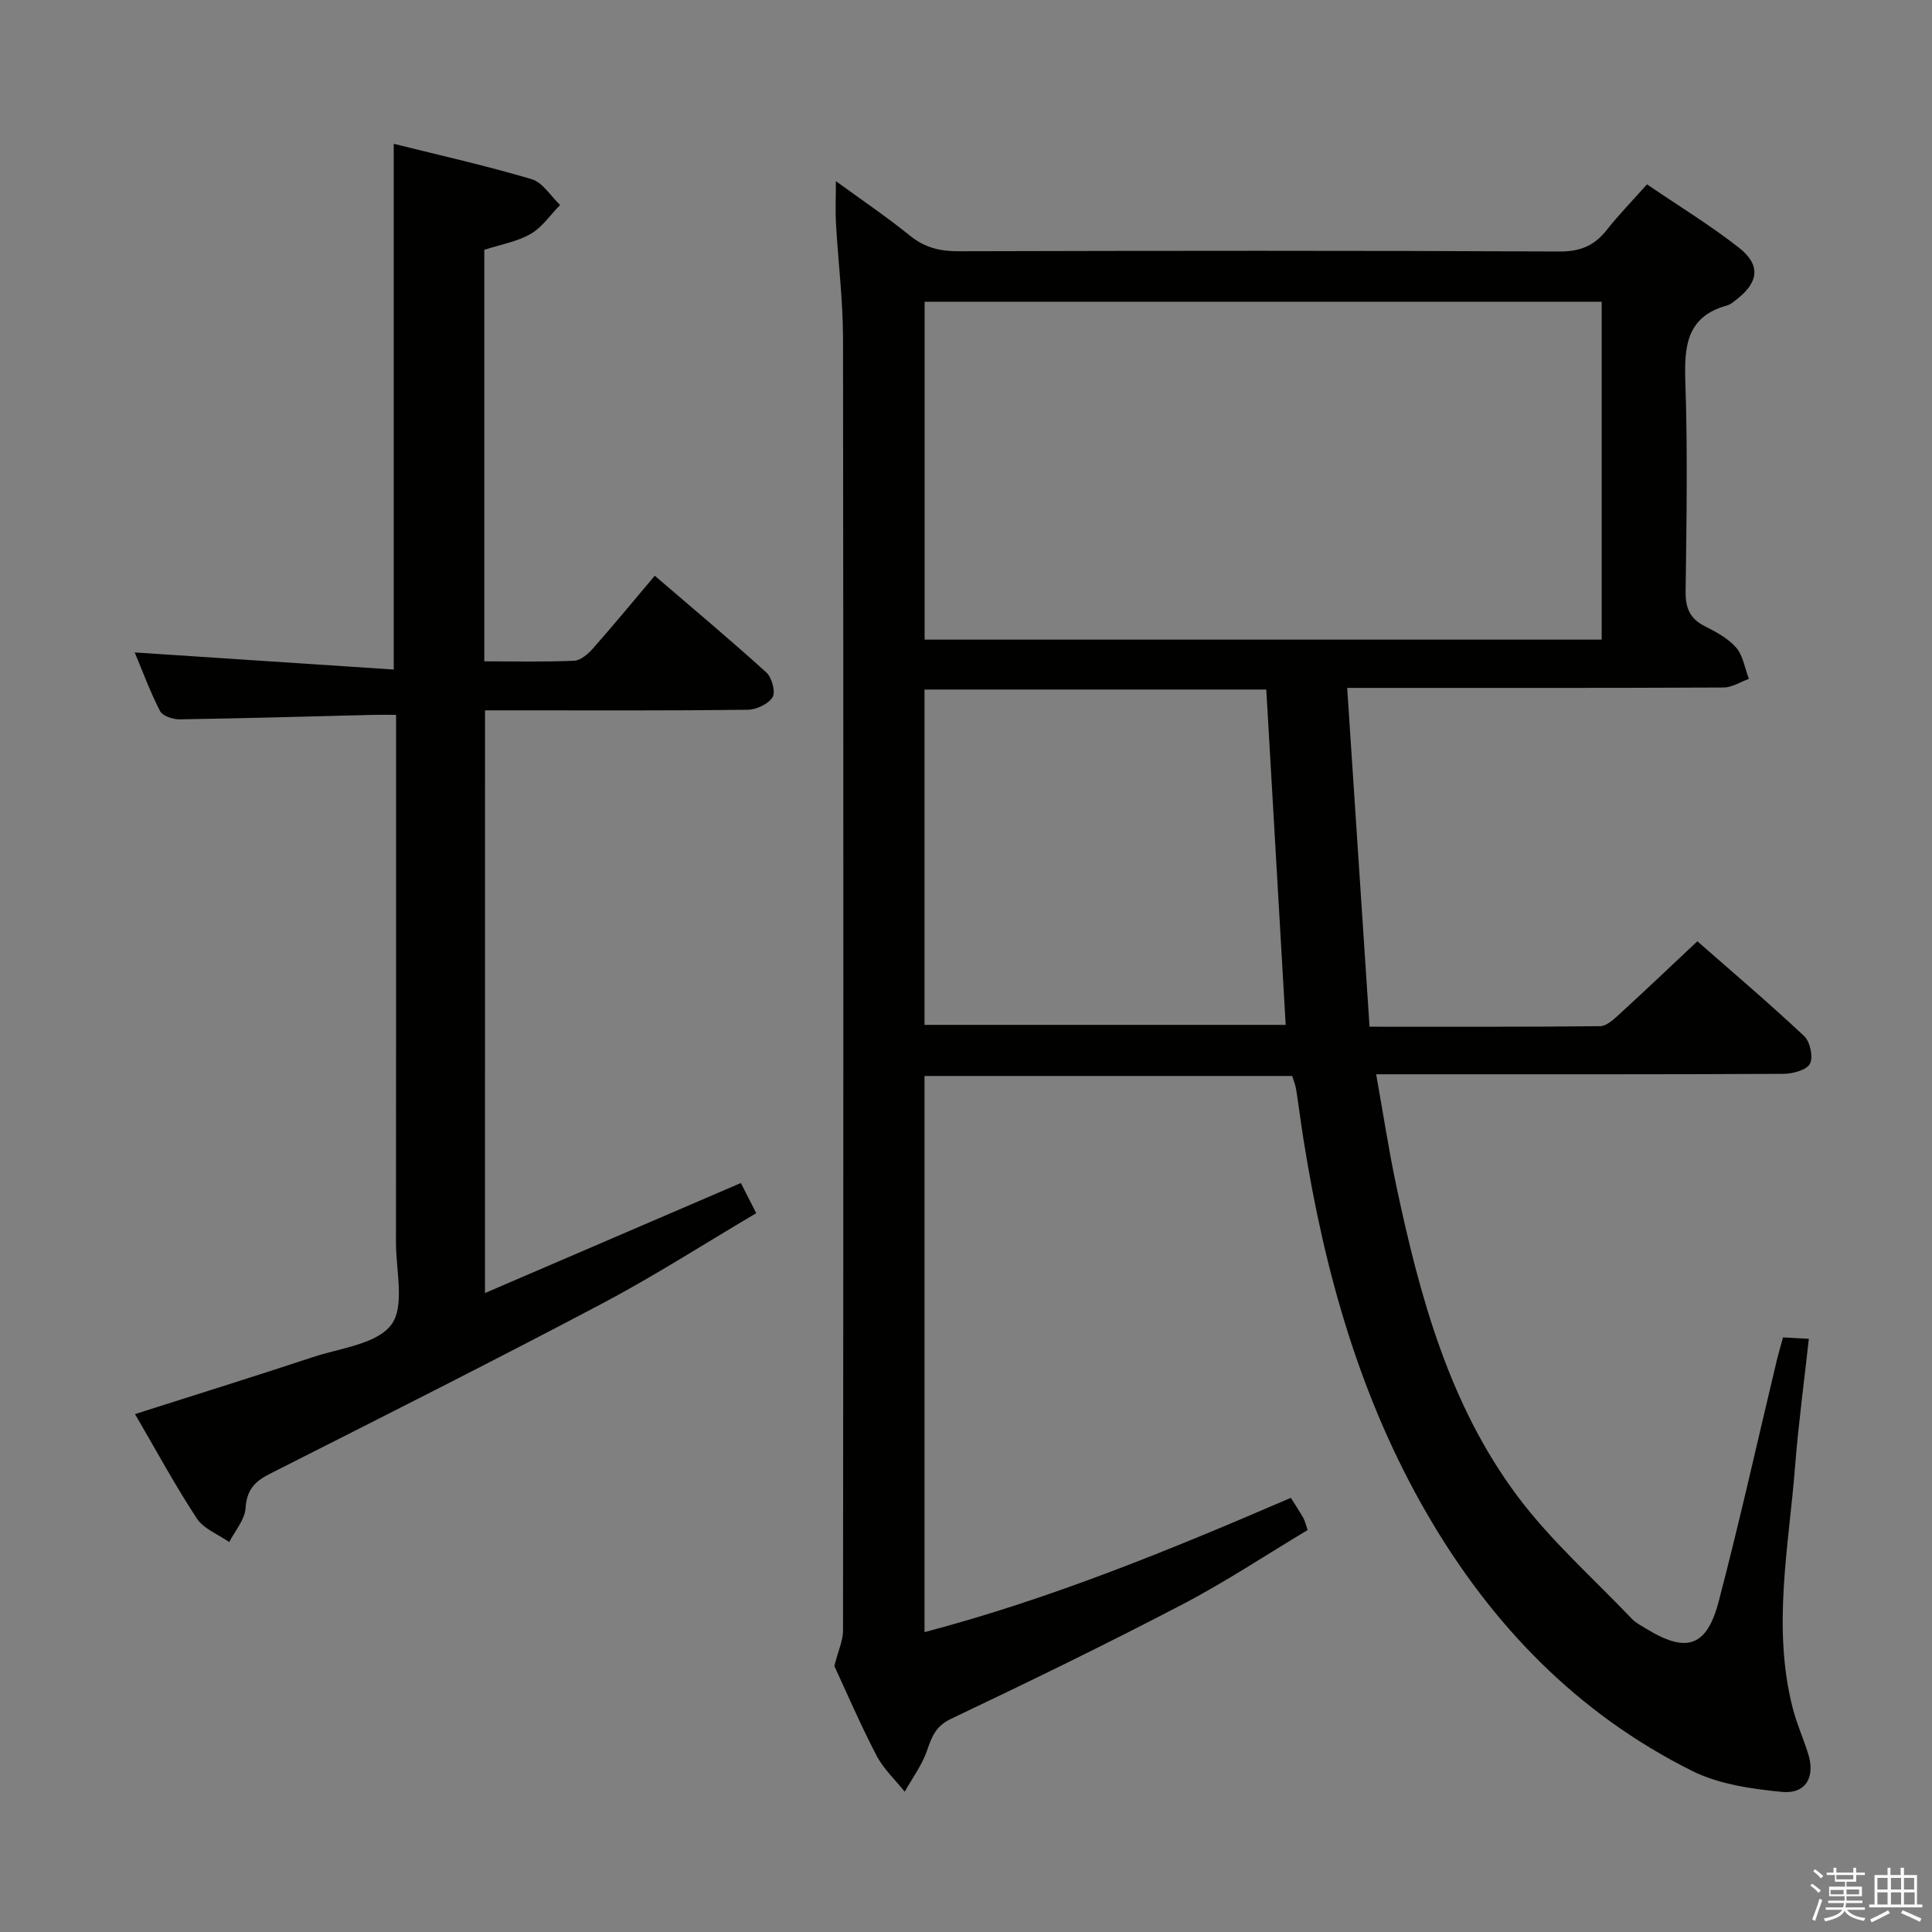 <svg enable-background="new 0 0 400 400" viewBox="0 0 400 400" xmlns="http://www.w3.org/2000/svg"><rect x="0" y="0" width="400" height="400" fill="#808080" stroke="none"/><path d="m374.8 390.4.4-.4c.7.5 1.3 1 1.8 1.4l-.5.5c-.5-.6-1.1-1.1-1.7-1.5zm1 7.3-.6-.3c.5-1.4 1.1-2.8 1.5-4.3.2.1.4.2.6.3-.5 1.3-1 2.8-1.5 4.3zm-.4-10.3.4-.4c.4.3 1 .8 1.7 1.4l-.5.5c-.4-.5-1-1-1.6-1.5zm2.5.3h1.7v-1h.6v1h3.5v-1h.6v1h1.8v.5h-1.8v1.4h-2v1h3.2v2h-3.2v.9h3.3v.5h-3.4c0 .3-.1.6-.1.9h4v.5h-3.7c.7.9 1.9 1.5 3.8 1.7-.1.2-.2.4-.3.6-2.1-.4-3.5-1.1-4-2.1-.4 1-1.8 1.7-4 2.2-.1-.2-.2-.4-.3-.6 2.1-.4 3.4-1 3.8-1.8h-3.4v-.5h3.6c.1-.3.1-.6.2-.9h-3.3v-.5h3.4c0-.3 0-.6 0-.9h-3.2v-2h3.3v-1h-2.1v-1.4h-1.7v-.5zm1.1 3.5v1h2.7c0-.3 0-.4 0-.4 0-.1 0-.2 0-.2 0-.1 0-.2 0-.3h-2.7zm1.2-3v.9h3.5v-.9zm4.7 3h-2.6v.6.4h2.6z" fill="#fafafb"/><path d="m393.6 386.7h.6v1.5h2.7v6.1h1.1v.6h-11v-.6h1.1v-6.1h2.7v-1.5h.6v1.5h2.1v-1.5zm-2.7 8.8.4.6c-1.2.6-2.5 1.3-3.8 1.9-.1-.2-.2-.4-.3-.6 1.2-.6 2.5-1.2 3.7-1.9zm-2.2-6.7v2.4h2.1v-2.4zm0 3v2.5h2.1v-2.5zm2.8-3v2.4h2.1v-2.4zm0 3v2.5h2.1v-2.5zm6 6.1c-1.4-.7-2.7-1.3-3.9-1.8l.3-.6c1.5.6 2.7 1.2 3.9 1.7zm-1.2-9.1h-2.1v2.4h2.1zm-2.1 3v2.5h2.2v-2.5z" fill="#fafafb"/><g fill="#010100"><path d="m191.41 337.92c26.32-6.94 51.11-17.15 75.85-27.81 1.01 1.62 1.83 2.86 2.57 4.15.32.56.46 1.23.91 2.51-8.63 5.17-17.07 10.78-26 15.44-15.77 8.23-31.77 16.02-47.83 23.65-3.24 1.54-4 3.76-5.01 6.66-1.04 2.98-3.02 5.64-4.59 8.43-1.98-2.48-4.4-4.73-5.84-7.49-3.37-6.48-6.26-13.21-8.73-18.53.82-3.23 1.79-5.26 1.8-7.3.08-89.16.1-178.32 0-267.49-.01-7.96-1.01-15.91-1.46-23.87-.15-2.6-.02-5.22-.02-8.77 5.55 4.05 10.6 7.45 15.32 11.28 3.05 2.47 6.19 3.25 10.05 3.24 41.5-.11 83-.15 124.49.05 4.31.02 7.21-1.24 9.76-4.48 2.45-3.11 5.23-5.96 8.31-9.42 6.51 4.43 13.03 8.41 19.01 13.09 4.57 3.57 4.14 7.12-.36 10.66-.65.51-1.33 1.12-2.1 1.33-8.3 2.29-8.85 8.33-8.61 15.68.49 14.48.25 29 .06 43.49-.04 3.4.83 5.62 3.9 7.19 2.36 1.2 4.88 2.53 6.56 4.47 1.44 1.67 1.8 4.28 2.64 6.47-1.74.62-3.48 1.78-5.23 1.79-23.66.12-47.33.08-71 .08-1.97 0-3.94 0-6.94 0 1.56 23.6 3.08 46.67 4.63 70.15 16.46 0 32.1.06 47.73-.11 1.36-.02 2.86-1.44 4.03-2.51 5.28-4.83 10.47-9.77 16.11-15.07 7.02 6.16 14.73 12.71 22.1 19.62 1.24 1.16 1.94 4.37 1.21 5.73-.71 1.33-3.58 2.09-5.5 2.1-25.83.13-51.66.09-77.5.09-1.98 0-3.95 0-6.81 0 1.46 8.14 2.61 15.77 4.21 23.29 4.83 22.7 10.9 45.11 25.01 64.01 6.9 9.25 15.74 17.05 23.75 25.47.78.82 1.88 1.36 2.87 1.97 8.31 5.14 12.59 3.89 15.06-5.54 4.34-16.52 8.03-33.21 12.01-49.82.38-1.59.85-3.15 1.33-4.91 1.7.1 3.14.18 5.34.3-.98 8.96-2.16 17.62-2.84 26.32-1.3 16.68-4.78 33.36-.51 50.08.82 3.21 2.18 6.27 3.19 9.44 1.55 4.86-.43 8.45-5.44 7.96-6.31-.62-13.05-1.58-18.62-4.37-23.74-11.86-41.49-30.22-54.75-53.06-13.98-24.07-21.32-50.34-25.65-77.6-.55-3.45-.97-6.91-1.52-10.36-.15-.96-.53-1.87-.82-2.83-25.39 0-50.65 0-76.13 0zm.02-205.49h140.18c0-23.64 0-46.88 0-69.96-46.96 0-93.52 0-140.18 0zm-.02 10.33v69.43h74.78c-1.36-23.43-2.69-46.44-4.02-69.43-24.02 0-47.28 0-70.76 0z"/><path d="m100.41 267.71c17.67-7.6 35.15-15.11 52.98-22.78.99 1.94 1.94 3.81 3.18 6.25-10.84 6.39-21.18 13.05-32.02 18.77-22.76 12.02-45.76 23.59-68.73 35.21-3.13 1.58-4.74 3.35-4.98 7.09-.15 2.4-2.19 4.68-3.38 7.02-2.28-1.6-5.29-2.73-6.71-4.89-4.55-6.93-8.5-14.25-12.8-21.61 12.47-3.98 24.71-7.78 36.88-11.81 5.66-1.87 13.18-2.67 16.19-6.7 2.83-3.78.96-11.17.96-16.98.04-36.17.02-72.32.02-109.28-1.75 0-3.33-.03-4.9.01-13.31.33-26.61.72-39.92.92-1.39.02-3.53-.7-4.05-1.72-2.08-4.06-3.67-8.38-5.24-12.13 17.89 1.18 35.55 2.35 53.63 3.54 0-36.74 0-72.42 0-108.85 9.51 2.38 19.13 4.53 28.56 7.33 2.29.68 3.94 3.5 5.88 5.34-2.01 2.05-3.71 4.62-6.11 6-2.8 1.61-6.2 2.18-9.58 3.28v85.2c6.36 0 12.49.15 18.6-.12 1.35-.06 2.89-1.41 3.9-2.55 4.29-4.86 8.42-9.87 12.79-15.05 7.81 6.71 15.58 13.21 23.09 20.01 1.15 1.05 1.97 4.03 1.31 5.12-.87 1.43-3.36 2.6-5.17 2.62-16.16.2-32.33.12-48.49.12-1.82 0-3.65 0-5.88 0-.01 40.1-.01 79.99-.01 120.64z"/></g></svg>